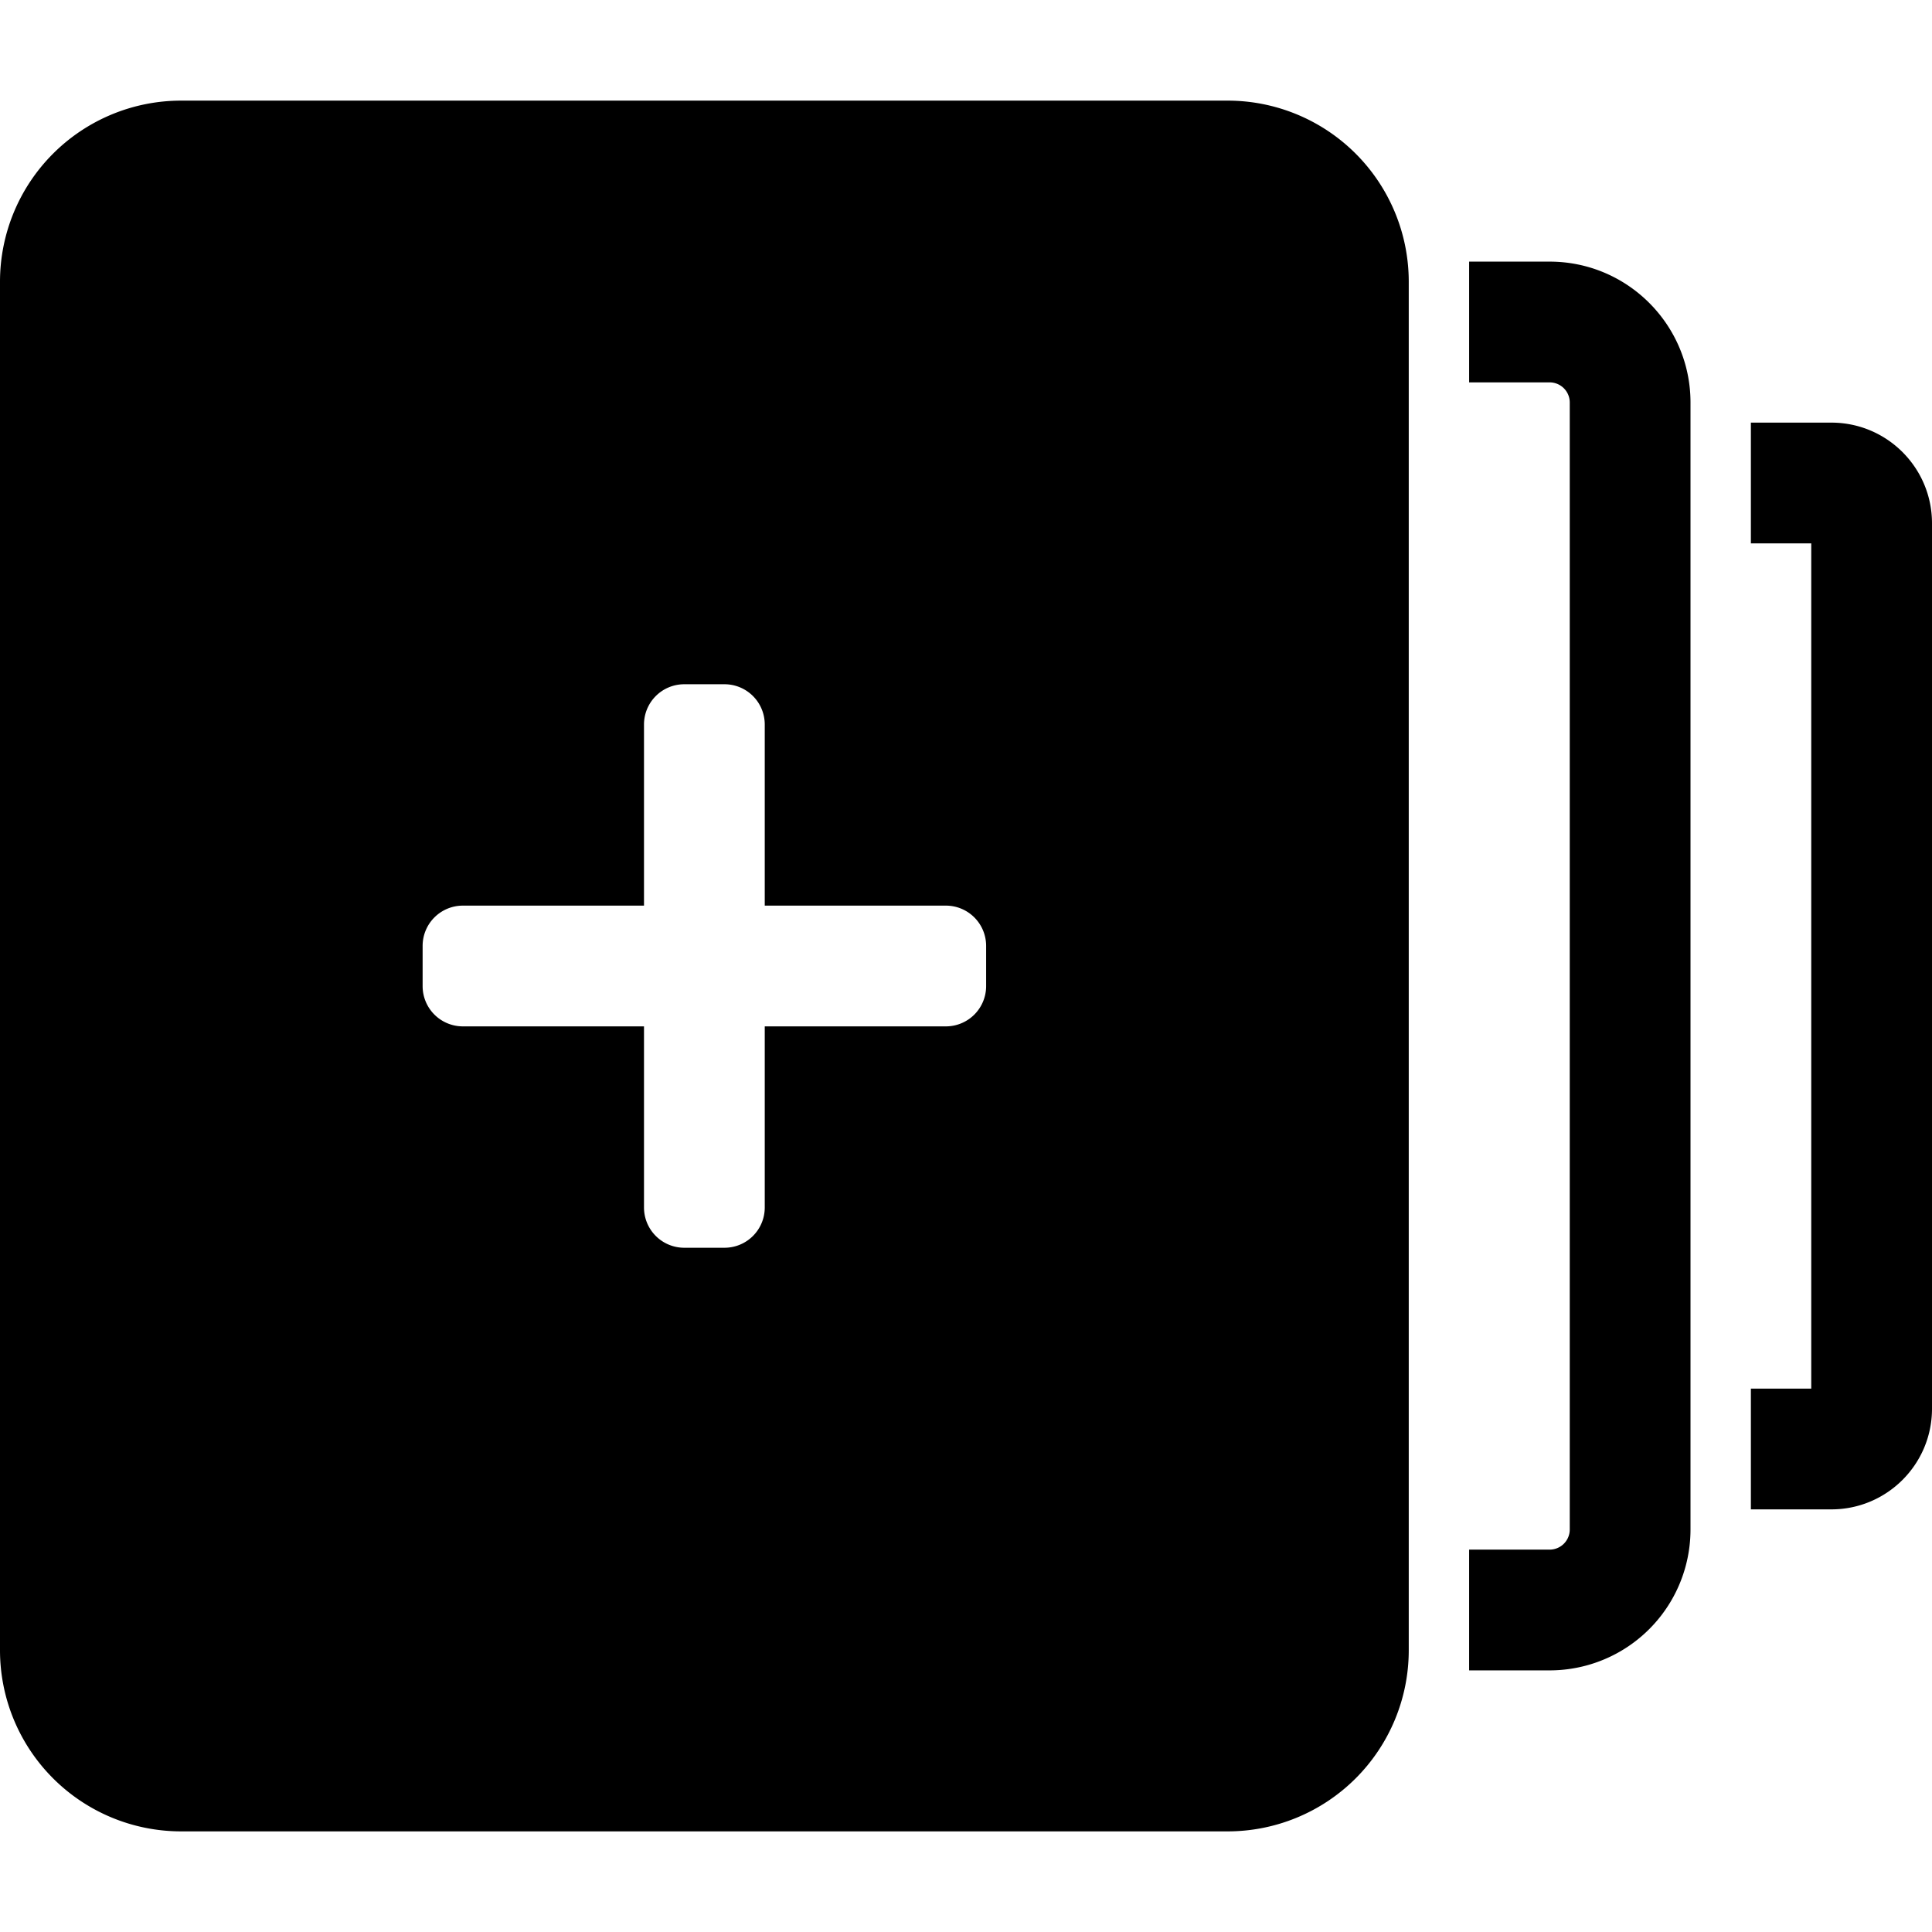 <svg xmlns="http://www.w3.org/2000/svg" viewBox="0 0 24 24">
  <path d="M2.25 1.25h13A2.25 2.25 0 0117.5 3.5v17a2.25 2.25 0 01-2.25 2.25h-13A2.25 2.25 0 010 20.5v-17a2.25 2.25 0 012.25-2.25zM8 15a.5.5 0 00.5.5H9a.5.5 0 00.5-.5v-2.25h2.25a.5.5 0 00.5-.5v-.5a.5.5 0 00-.5-.5H9.5V9a.5.5 0 00-.5-.5h-.5A.5.5 0 008 9v2.25H5.75a.5.5 0 00-.5.5v.5a.5.5 0 00.5.5H8V15zM18.25 4.75v-1.5h1c.966 0 1.75.784 1.75 1.75v14a1.75 1.75 0 01-1.75 1.75h-1v-1.5h1a.25.25 0 00.25-.25V5a.25.25 0 00-.25-.25h-1zm3.5 2v-1.5h1c.69 0 1.25.56 1.25 1.25v11c0 .69-.56 1.25-1.25 1.25h-1v-1.5h.75V6.75h-.75z" fill-rule="evenodd"/>
</svg>
